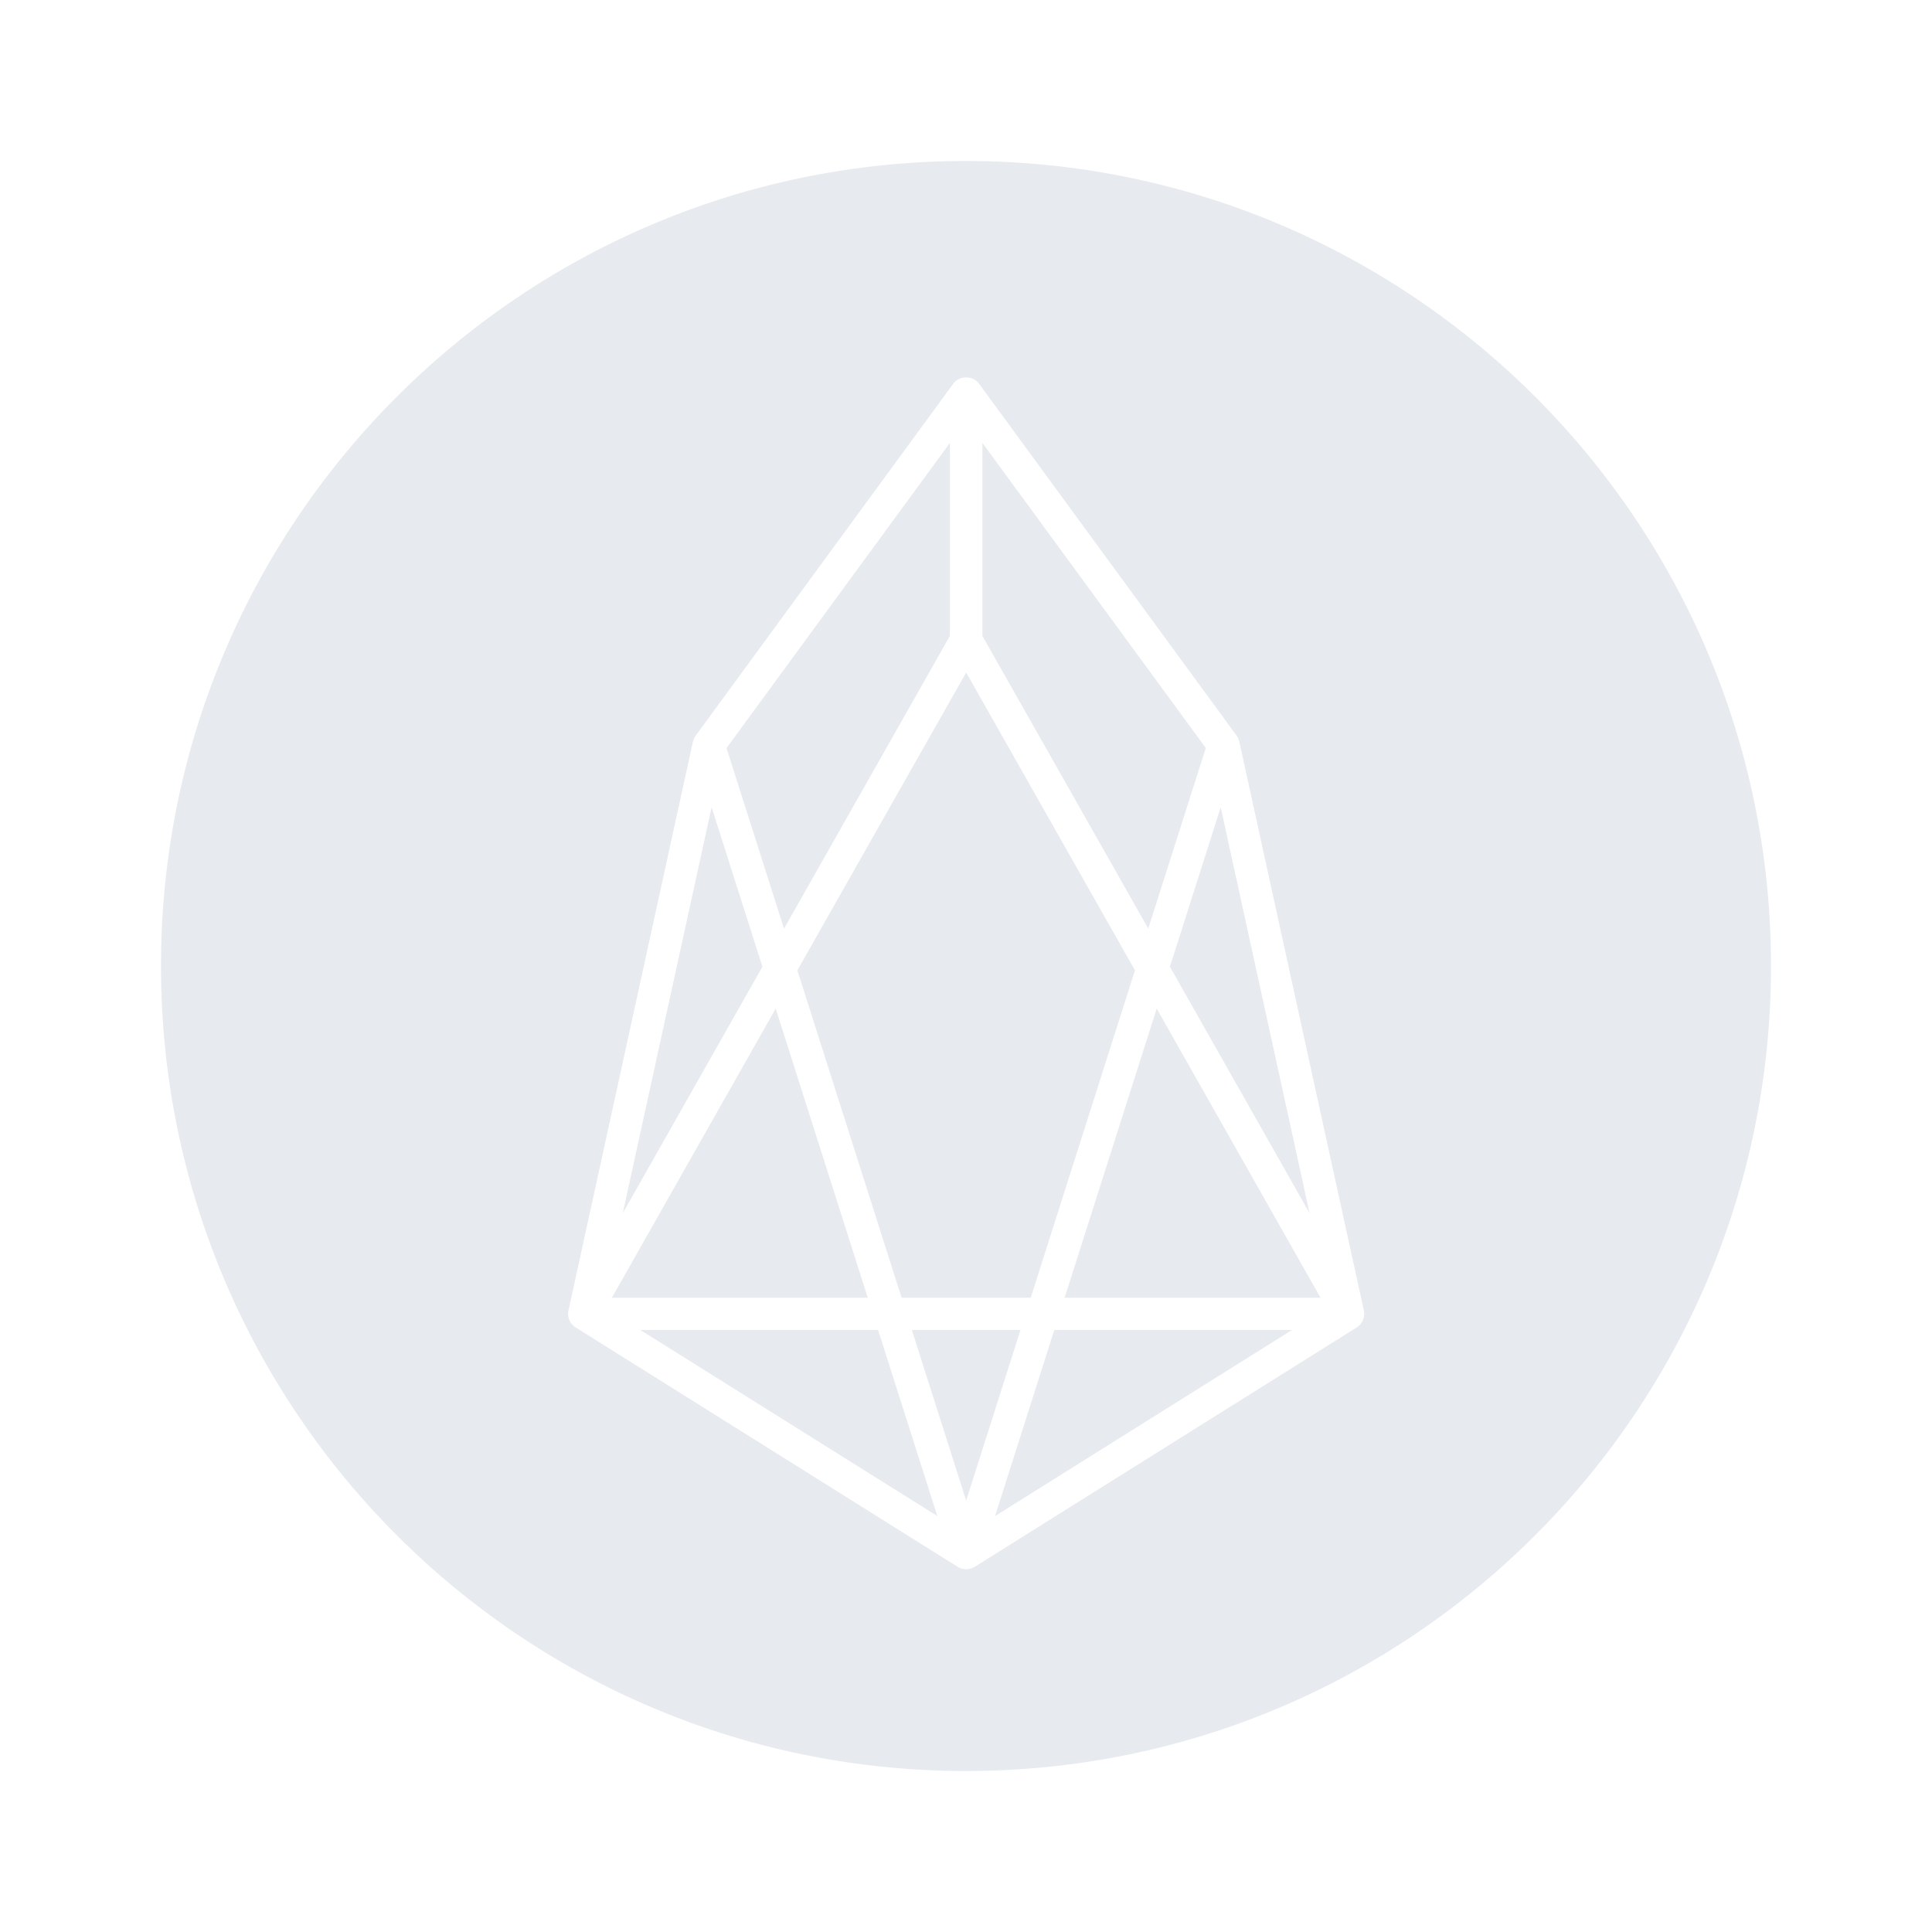 <svg width="24" height="24" fill="none" xmlns="http://www.w3.org/2000/svg"><path d="M12 22C6.477 22 2 17.523 2 12S6.477 2 12 2s10 4.477 10 10-4.477 10-10 10zM8.607 9.217l-1.543 7.052a.201.201 0 00.097.227l4.733 2.966a.204.204 0 00.217 0l4.733-2.966a.202.202 0 00.096-.227l-1.544-7.052a.2.2 0 00-.036-.081l-3.194-4.364a.195.195 0 00-.164-.083.194.194 0 00-.164.083L8.644 9.136a.201.201 0 00-.037.082v-.001zm-.871 5.854l1.104-5.043.631 1.981-1.735 3.062zm-.135 1.05l2.035-3.592 1.144 3.592H7.6zm.353.4h2.954l.736 2.312-3.69-2.312zm1.785-4.986l-.714-2.242L11.8 5.502v2.397l-2.06 3.636zm2.263 7.106l-.675-2.12h1.35l-.675 2.12zm.359.192l.736-2.312h2.954l-3.69 2.312zm2.803-8.805l1.104 5.043-1.735-3.062.631-1.98v-.002zm-.9 1.507L12.204 7.9V5.502l2.775 3.79-.715 2.243zm2.14 4.586h-3.179l1.144-3.592 2.035 3.592zm-4.402-7.767l2.097 3.7-1.295 4.067H11.2l-1.295-4.067 2.097-3.7z" fill="#E7EAEF"/></svg>
